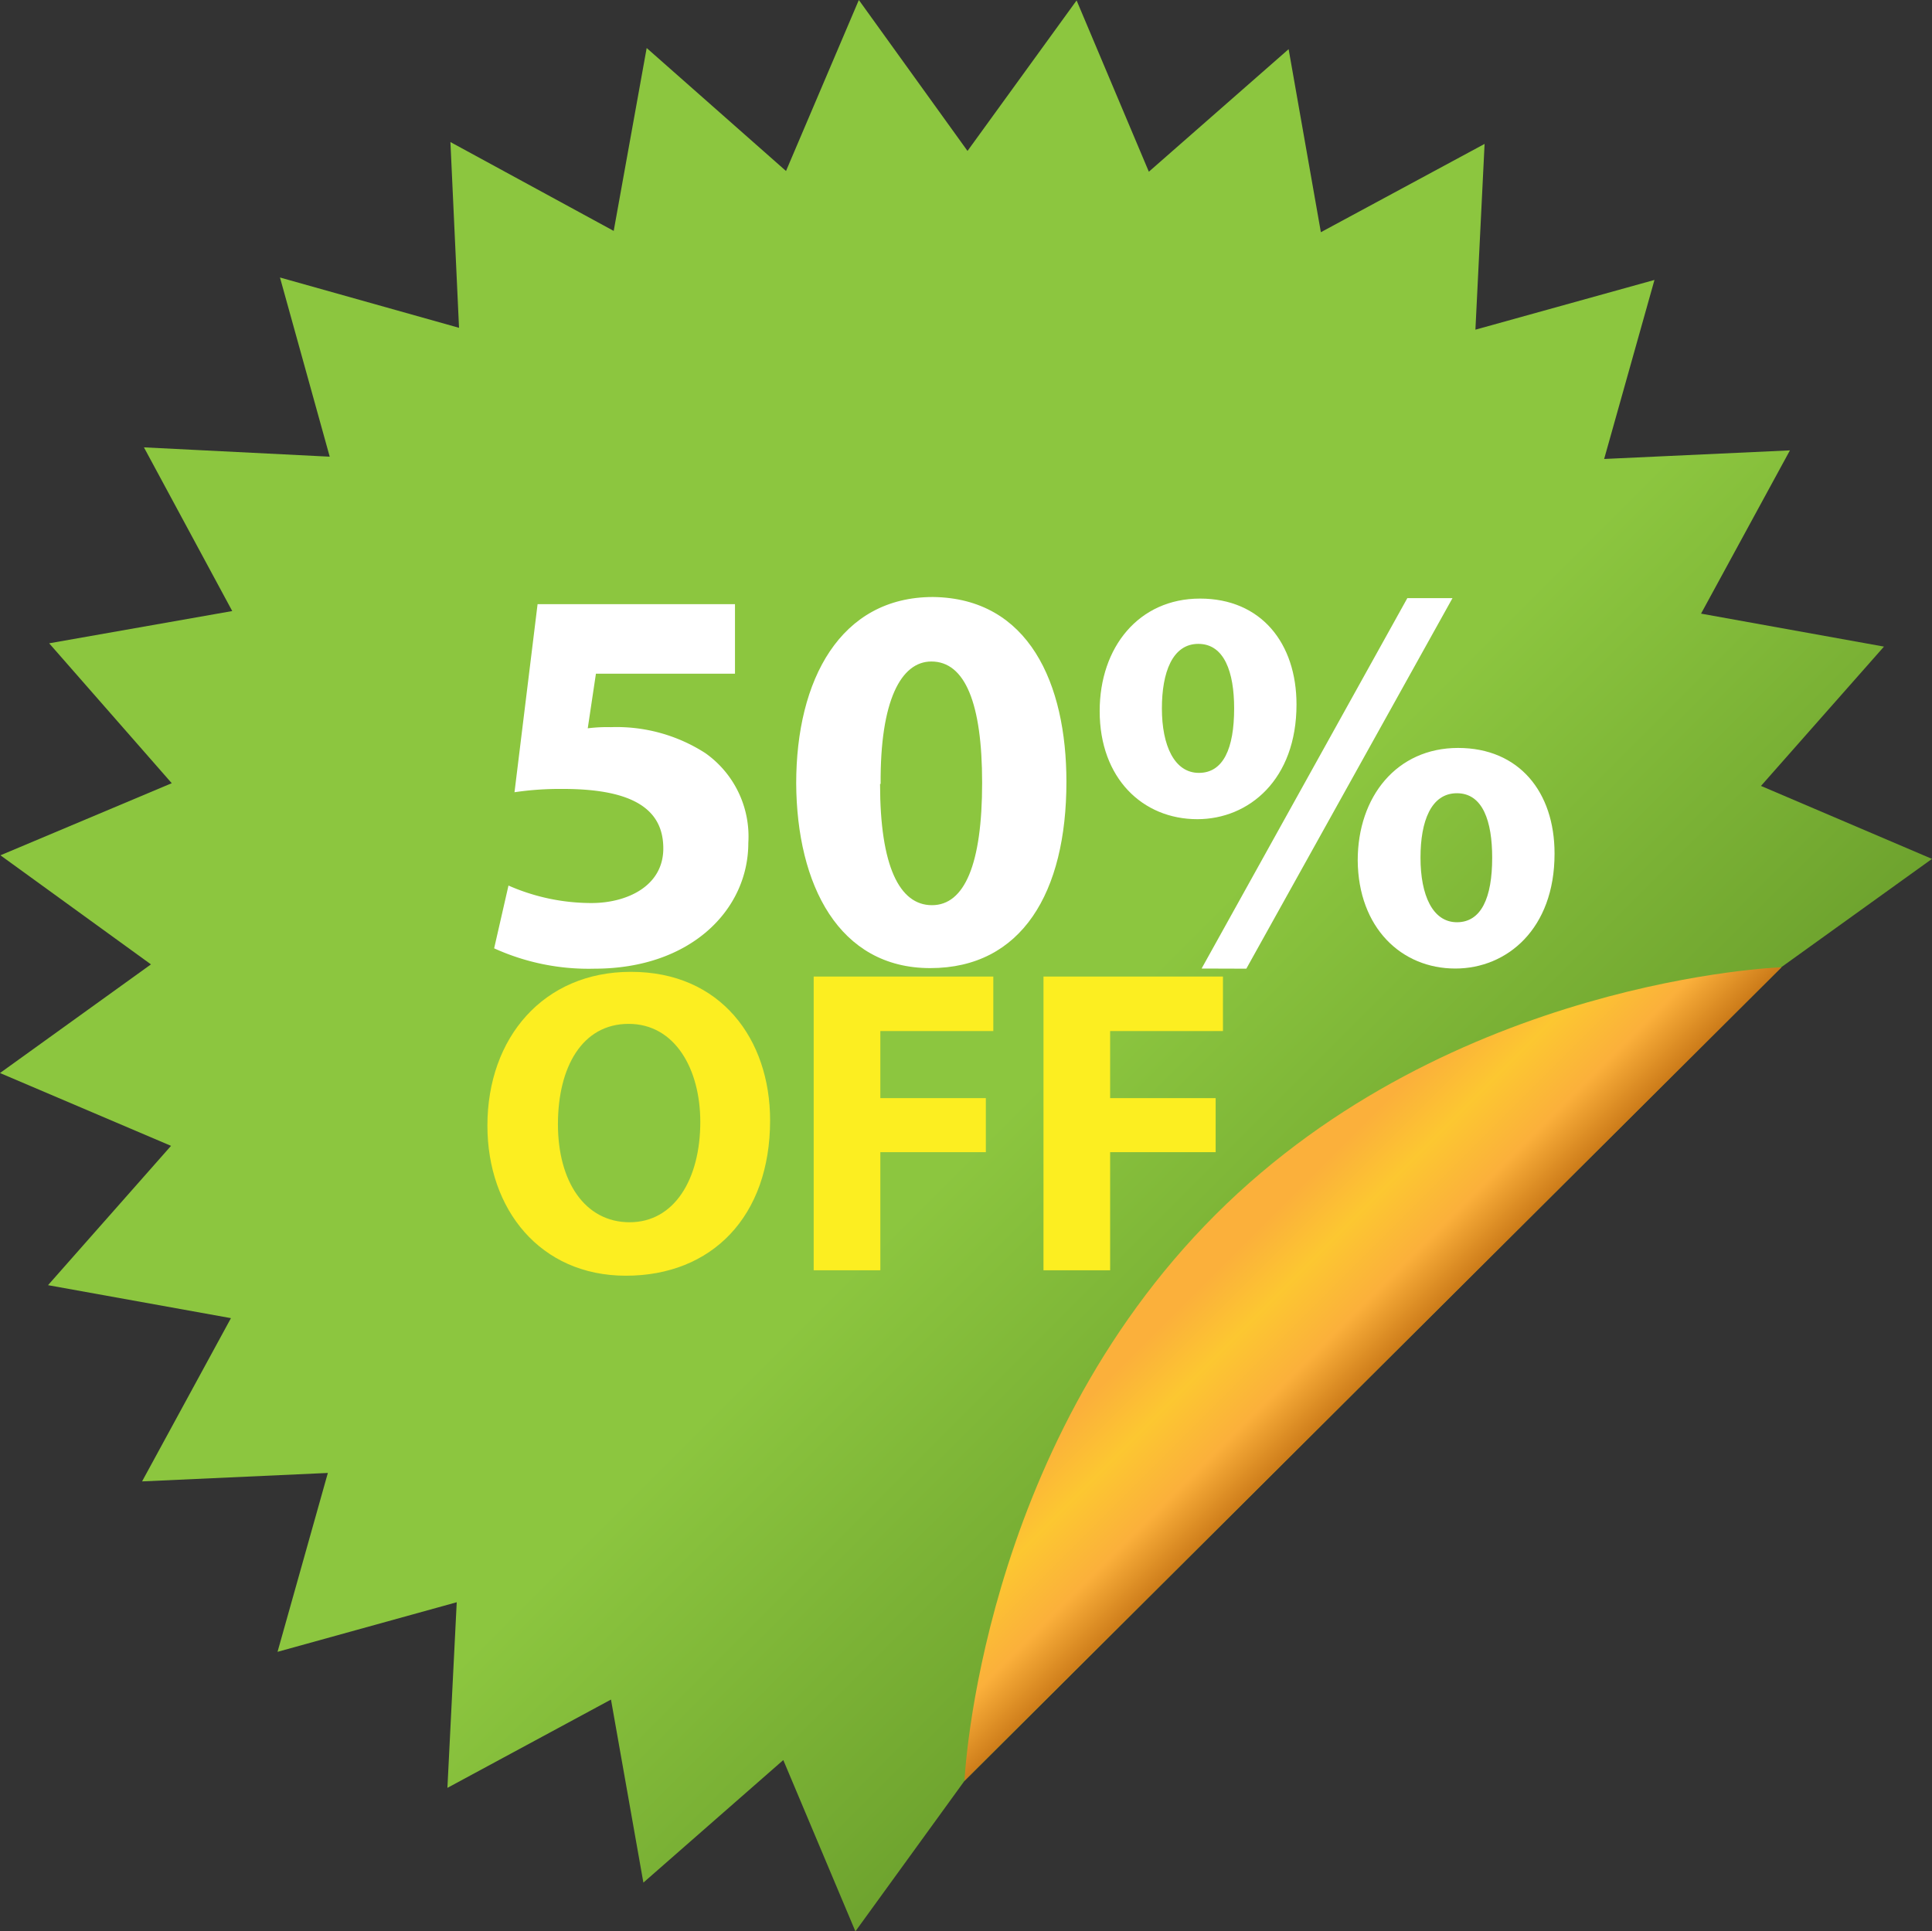 <svg xmlns="http://www.w3.org/2000/svg" xmlns:xlink="http://www.w3.org/1999/xlink" viewBox="0 0 134.77 134.74"><rect x="0" y="0" width="134.77" height="134.74" fill="#333333" stroke="none"/><defs><style>.cls-1{fill:url(#linear-gradient);}.cls-2{fill:#fff;}.cls-3{fill:#fcee21;}.cls-4{fill:url(#linear-gradient-2);}</style><linearGradient id="linear-gradient" x1="-53.51" y1="49.93" x2="-73.62" y2="-58.38" gradientTransform="translate(3.61 90.89) rotate(145.52)" gradientUnits="userSpaceOnUse"><stop offset="0" stop-color="#8cc63f"/><stop offset="0.7" stop-color="#8cc63f"/><stop offset="1" stop-color="#6ea32e"/></linearGradient><linearGradient id="linear-gradient-2" x1="2222.44" y1="-2296.85" x2="2222.44" y2="-2312.57" gradientTransform="translate(148.43 3291.51) rotate(-45)" gradientUnits="userSpaceOnUse"><stop offset="0" stop-color="#cc7b19"/><stop offset="0.25" stop-color="#fbb03b"/><stop offset="0.55" stop-color="#fcc731"/><stop offset="0.82" stop-color="#fbb03b"/><stop offset="1" stop-color="#fbb03b"/></linearGradient></defs><title>Ресурс 34elements</title><g id="Слой_2" data-name="Слой 2"><g id="Layer_1" data-name="Layer 1"><polygon class="cls-1" points="10.53 67.28 0 74.86 11.93 79.94 3.35 89.66 16.11 91.96 9.91 103.35 22.87 102.76 19.36 115.24 31.86 111.78 31.21 124.73 42.62 118.57 44.88 131.34 54.64 122.79 59.67 134.74 67.28 124.24 124.24 67.49 134.77 59.92 122.84 54.83 131.42 45.11 118.66 42.81 124.86 31.42 111.9 32.02 115.41 19.53 102.92 23 103.56 10.04 92.14 16.2 89.89 3.43 80.14 11.98 75.1 0.03 67.49 10.53 59.91 0 54.83 11.93 45.11 3.35 42.81 16.11 31.42 9.91 32.02 22.87 19.53 19.36 23 31.86 10.04 31.21 16.2 42.63 3.43 44.88 11.98 54.64 0.03 59.67 10.53 67.28"/><path class="cls-2" d="M51.27,47H41.57L41,50.81a11,11,0,0,1,1.62-.08,11.43,11.43,0,0,1,6.58,1.81,7.12,7.12,0,0,1,3,6.27c0,4.65-4,8.77-10.73,8.77a15.89,15.89,0,0,1-7-1.42l1-4.38A14.36,14.36,0,0,0,41.27,63c2.42,0,5-1.15,5-3.81s-2-4.15-7-4.15a21.66,21.66,0,0,0-3.38.23L37.5,42.15H51.27Z"/><path class="cls-2" d="M74.39,54.54c0,7.73-3.12,13-9.5,13s-9.31-5.81-9.35-12.89c0-7.23,3.08-13,9.54-13C71.77,41.73,74.39,47.69,74.39,54.54Zm-13,.15c0,5.73,1.35,8.46,3.62,8.46s3.5-2.85,3.5-8.54c0-5.54-1.19-8.46-3.54-8.46C62.85,46.15,61.39,48.88,61.43,54.69Z"/><path class="cls-2" d="M90.44,49.15c0,5.23-3.31,8-6.92,8-3.81,0-6.81-2.85-6.81-7.54,0-4.46,2.73-7.85,7-7.85S90.44,44.88,90.44,49.15Zm-9.39.27c0,2.61.88,4.5,2.58,4.5s2.46-1.69,2.46-4.5c0-2.54-.69-4.5-2.5-4.5S81.05,46.92,81.05,49.42Zm2.77,18.15L98.17,41.73h3.15L86.94,67.58Zm24.62-8c0,5.23-3.31,8-6.92,8-3.77,0-6.77-2.85-6.81-7.54,0-4.46,2.73-7.85,7-7.85S108.44,55.27,108.44,59.54Zm-9.35.27c0,2.62.85,4.5,2.54,4.5s2.46-1.69,2.46-4.5c0-2.54-.65-4.5-2.46-4.5S99.09,57.31,99.09,59.81Z"/><path class="cls-3" d="M53.72,78.16C53.72,84.88,49.65,89,43.66,89S34,84.36,34,78.53c0-6.14,3.92-10.73,10-10.73C50.29,67.79,53.72,72.51,53.72,78.16Zm-14.8.27c0,4,1.88,6.84,5,6.84s4.93-3,4.93-7c0-3.68-1.76-6.84-5-6.84S38.92,74.45,38.92,78.43Z"/><path class="cls-3" d="M56.76,68.13H69.29v3.8H61.41v4.68h7.36v3.77H61.41v8.24H56.76Z"/><path class="cls-3" d="M72.79,68.13H85.31v3.8H77.44v4.68h7.36v3.77H77.44v8.24H72.79Z"/><path class="cls-4" d="M67.28,124.24l57-56.76s-23,.79-39.49,17.26S67.28,124.24,67.28,124.24Z"/></g></g></svg>